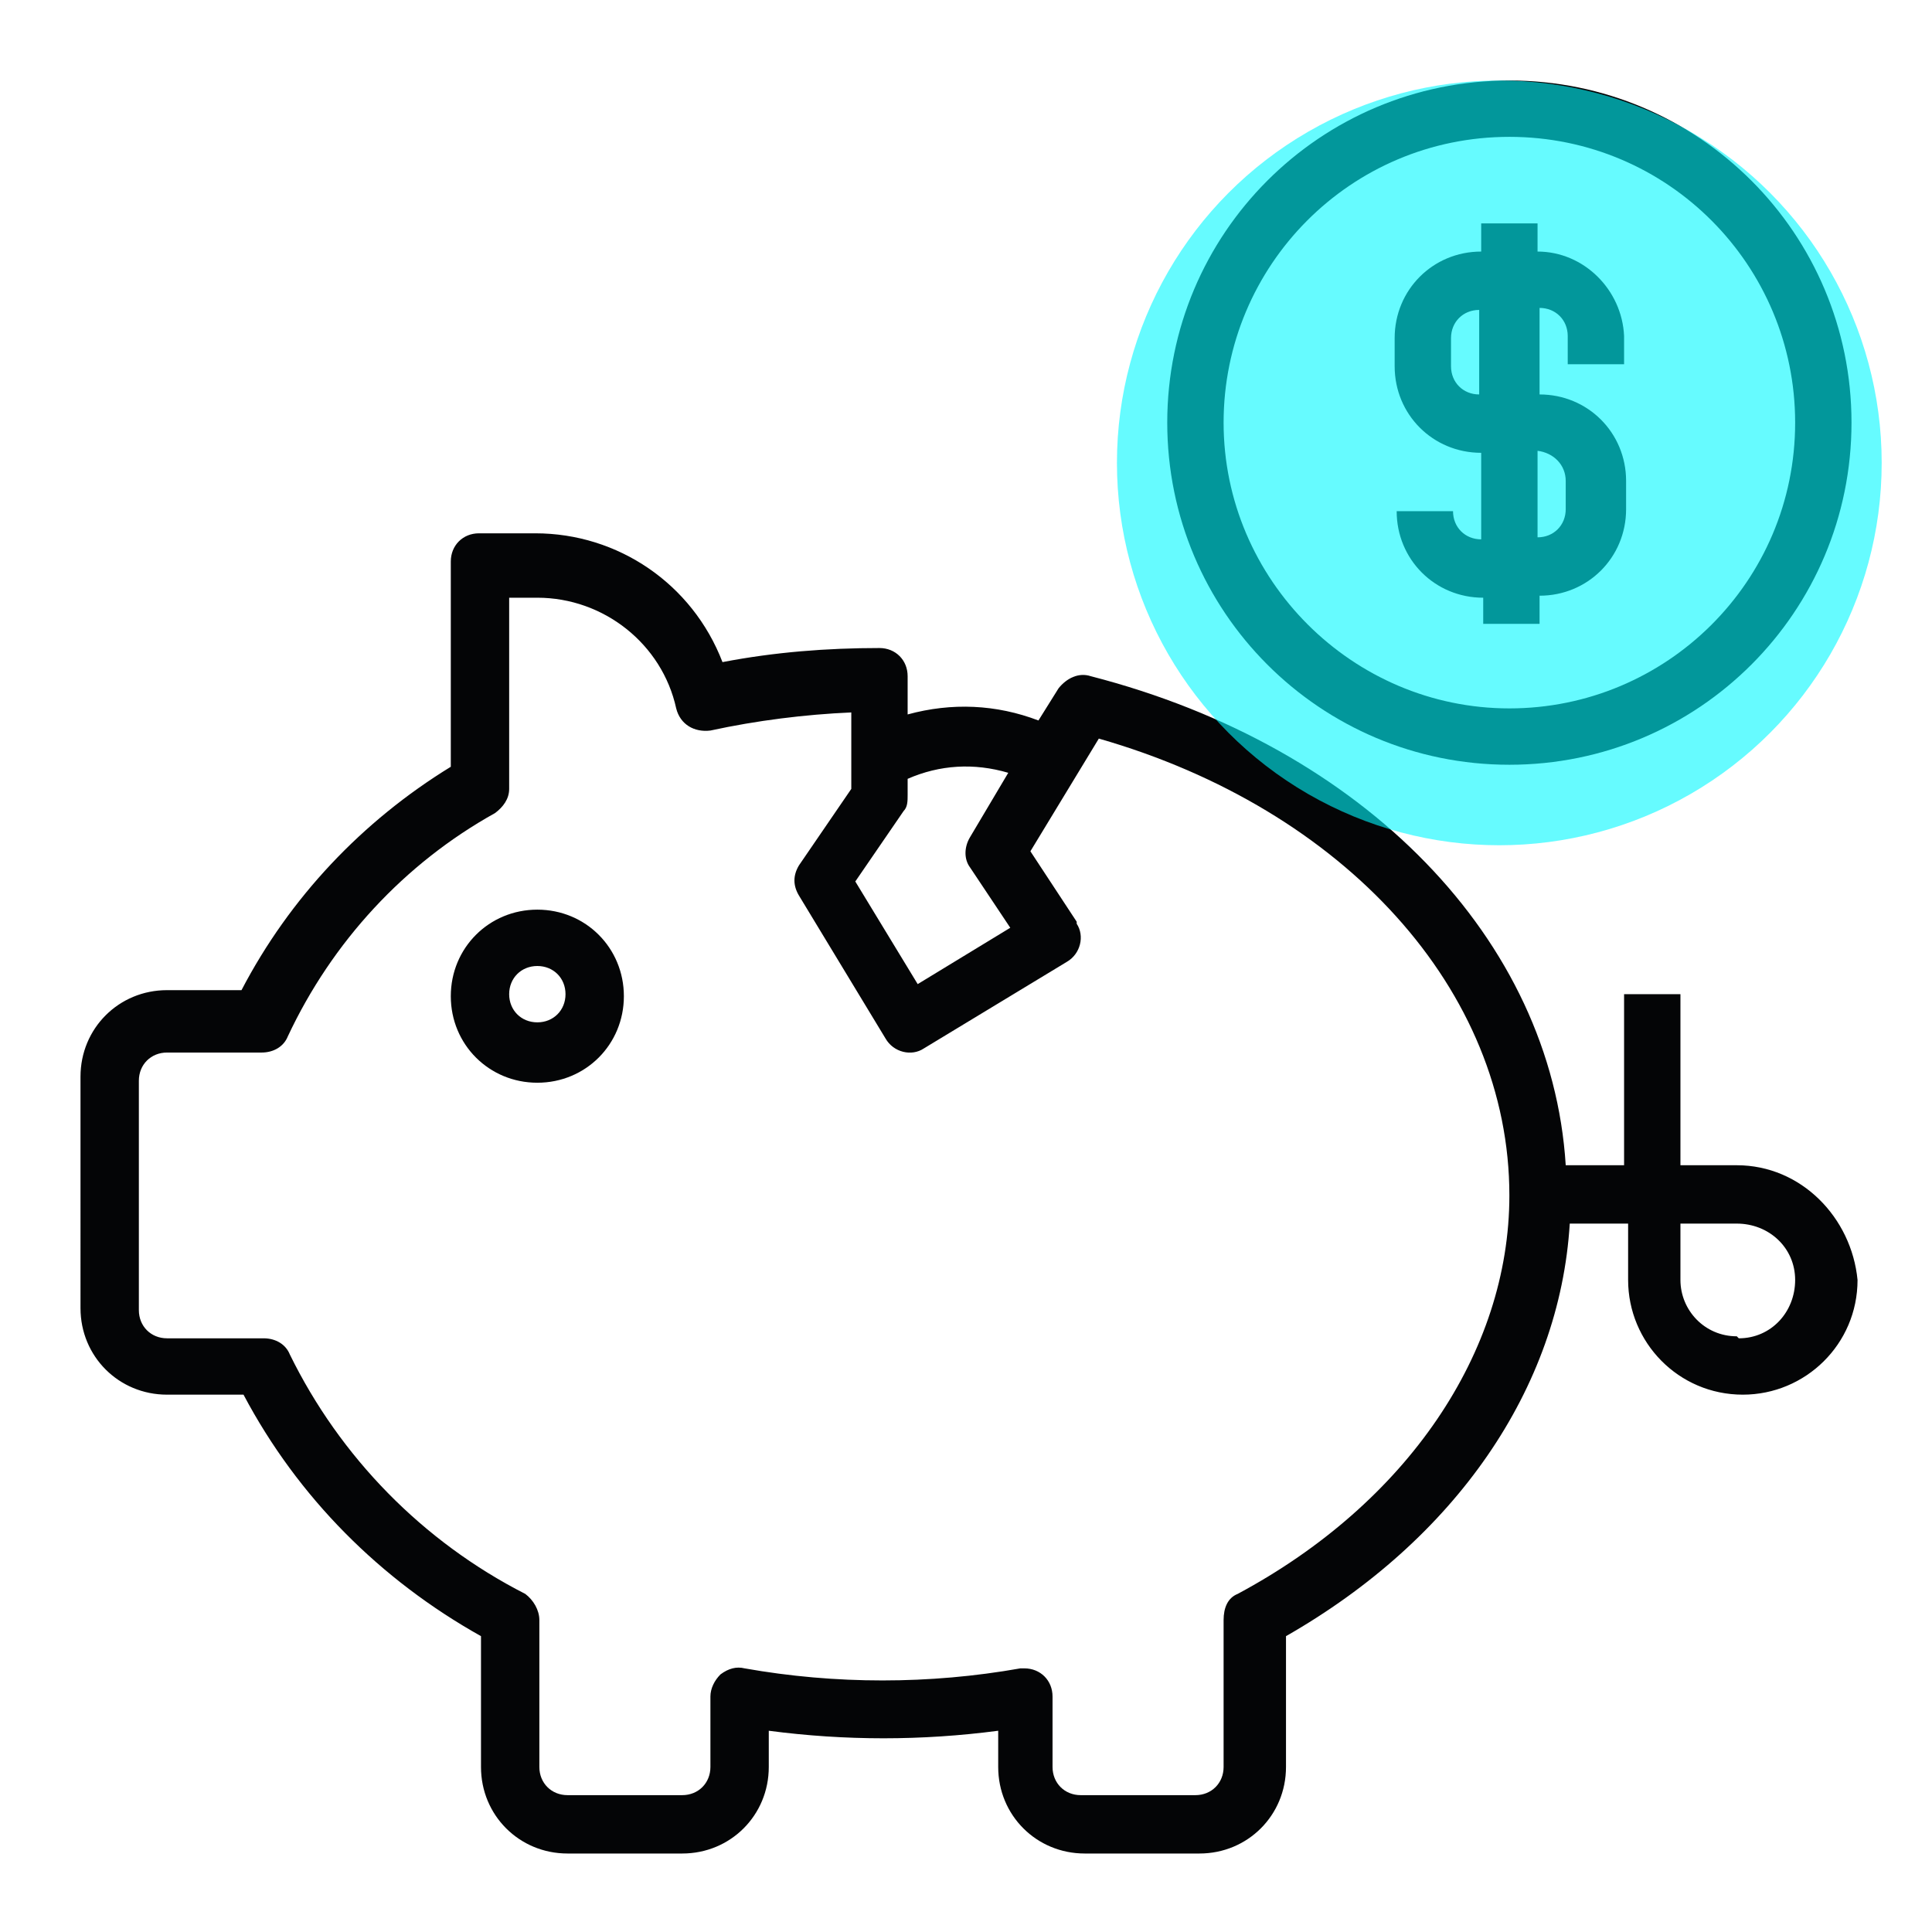 <?xml version="1.0" encoding="utf-8"?>
<!-- Generator: Adobe Illustrator 26.3.1, SVG Export Plug-In . SVG Version: 6.00 Build 0)  -->
<svg version="1.1" id="icon_benefit_mobile" xmlns="http://www.w3.org/2000/svg" xmlns:xlink="http://www.w3.org/1999/xlink"
	 x="0px" y="0px" viewBox="0 0 96 96" style="enable-background:new 0 0 96 96;" xml:space="preserve">
<style type="text/css">
	.st0{fill:#272727;}
	.st1{opacity:0.5;fill:#32E1F0;}
	.st2{clip-path:url(#SVGID_00000109747351711380380140000008490560542301683645_);}
	.st3{fill:#040506;}
	.st4{clip-path:url(#SVGID_00000009554278952633948020000005633174474509342911_);}
	.st5{clip-path:url(#SVGID_00000025401720112187337010000010694107181675549081_);}
	.st6{clip-path:url(#SVGID_00000061450966419275270270000003127449136356391857_);}
	.st7{clip-path:url(#SVGID_00000137100560764665843260000015338797659570573489_);}
	.st8{opacity:0.6;fill:#00F9FF;}
</style>
<g>
	<g id="Group_1">
		<path id="Path_1" class="st0" d="M-141.4,28.1h-2.8c-3.9,0-7.1,3.2-7.1,7.1v13.7c-1.9-1.4-4.6-1.2-6.3,0.5l-10.4,10.5
			c-2.9,2.9-4.6,6.9-4.6,11v6.9h-1.4c-0.8,0-1.4,0.6-1.4,1.4c0,0,0,0,0,0v11.4c0,0.8,0.6,1.4,1.4,1.4h22.7c0.8,0,1.4-0.6,1.4-1.4
			c0,0,0,0,0,0V79.2c0-0.8-0.6-1.4-1.4-1.4h-1.4v-3.8l12.5-15.2c0.2-0.3,0.3-0.6,0.3-0.9V29.5C-140,28.8-140.6,28.1-141.4,28.1
			C-141.4,28.1-141.4,28.1-141.4,28.1 M-152.8,89.2h-19.9v-8.5h19.9V89.2z M-142.8,57.4l-12.5,15.2c-0.2,0.3-0.3,0.6-0.3,0.9v4.3
			h-14.2v-6.9c0-3.4,1.3-6.6,3.7-9l10.5-10.5c0.8-0.8,2-0.8,2.8,0l2.3,2.3l-7.5,7.5l2,2l8.5-8.5c0.6-0.6,0.6-1.5,0-2l-1-1V35.2
			c0-2.4,1.9-4.3,4.3-4.3c0,0,0,0,0,0h1.4L-142.8,57.4z"/>
		<path id="Path_2" class="st0" d="M-215.2,74.1v3.8h-1.4c-0.8,0-1.4,0.6-1.4,1.4c0,0,0,0,0,0v11.4c0,0.8,0.6,1.4,1.4,1.4h22.7
			c0.8,0,1.4-0.6,1.4-1.4c0,0,0,0,0,0V79.2c0-0.8-0.6-1.4-1.4-1.4h-1.4v-6.9c0-4.1-1.6-8.1-4.6-11l-10.5-10.5
			c-1.7-1.6-4.3-1.8-6.3-0.5V35.2c0-3.9-3.2-7.1-7.1-7.1h-2.8c-0.8,0-1.4,0.6-1.4,1.4c0,0,0,0,0,0v28.4c0,0.3,0.1,0.6,0.3,0.9
			L-215.2,74.1z M-195.4,89.2h-19.9v-8.5h19.9V89.2z M-225.2,31h1.4c2.4,0,4.3,1.9,4.3,4.3c0,0,0,0,0,0v16.4l-1,1
			c-0.6,0.6-0.6,1.5,0,2l8.5,8.5l2-2l-7.5-7.5l2.3-2.3c0.8-0.8,2-0.8,2.8,0l10.5,10.4c2.4,2.4,3.7,5.6,3.7,9v6.9h-14.2v-4.3
			c0-0.3-0.1-0.6-0.3-0.9l-12.5-15.2V31z"/>
		<path id="Path_3" class="st0" d="M-168.4,8.3h-5.7c-0.8,0-1.4,0.6-1.4,1.4v1.2l-7.6-6.5c-0.5-0.5-1.3-0.5-1.8,0l-19.9,17
			c-0.6,0.5-0.7,1.4-0.2,2c0,0,0,0.1,0.1,0.1l4.3,4.3c0.5,0.5,1.4,0.6,2,0l0.5-0.4v5.1h-5.7c-0.8,0-1.4,0.6-1.4,1.4c0,0,0,0,0,0v17
			c0,0.8,0.6,1.4,1.4,1.4h39.7c0.8,0,1.4-0.6,1.4-1.4v-17c0-0.8-0.6-1.4-1.4-1.4c0,0,0,0,0,0h-5.7v-5l0.5,0.4c0.6,0.5,1.4,0.5,2,0
			l4.3-4.3c0.6-0.6,0.6-1.5,0-2c0,0-0.1-0.1-0.1-0.1l-3.8-3.2V9.7C-167,8.9-167.6,8.3-168.4,8.3 M-172.6,11.1h2.8v4.6l-2.8-2.4V11.1
			z M-165.5,49.4h-36.9V35.2h36.9V49.4z M-181.2,32.4h-5.7v-4.3h5.7V32.4z M-172.6,32.4h-5.7v-5.7c0-0.8-0.6-1.4-1.4-1.4
			c0,0,0,0,0,0h-8.5c-0.8,0-1.4,0.6-1.4,1.4v5.7h-5.7v-7.6l11.4-10.3l11.4,10.3V32.4z M-168.4,24.7L-183,11.5
			c-0.5-0.5-1.4-0.5-1.9,0l-14.6,13.3l-2.2-2.2L-184,7.3l17.8,15.2L-168.4,24.7z"/>
		<path id="Path_4" class="st0" d="M-198.2,46.6h4.3v-2.8h-2.8v-2.8h2.8v-2.8h-4.3c-0.8,0-1.4,0.6-1.4,1.4v5.7
			C-199.6,45.9-199,46.6-198.2,46.6"/>
		<path id="Path_5" class="st0" d="M-168.4,45.2v-5.7c0-0.8-0.6-1.4-1.4-1.4h-4.3v2.8h2.8v2.8h-2.8v2.8h4.3
			C-169,46.6-168.4,45.9-168.4,45.2"/>
		<path id="Path_6" class="st0" d="M-184,48c3.1,0,5.7-2.5,5.7-5.7c0-3.1-2.5-5.7-5.7-5.7c-3.1,0-5.7,2.5-5.7,5.7
			C-189.7,45.5-187.1,48-184,48 M-184,39.5c1.6,0,2.8,1.3,2.8,2.8s-1.3,2.8-2.8,2.8c-1.6,0-2.8-1.3-2.8-2.8
			C-186.8,40.8-185.6,39.5-184,39.5C-184,39.5-184,39.5-184,39.5"/>
		<path id="Path_7" class="st0" d="M-155.2,23.5c0.6,0.6,1.5,0.6,2,0l7.3-7.3c2.1-2.1,2.1-5.6,0-7.7c-2.1-2.1-5.6-2.1-7.7,0
			l-0.7,0.7l-0.7-0.7c-2.1-2.1-5.6-2.1-7.7,0.1c-2.1,2.1-2.1,5.5,0,7.6L-155.2,23.5z M-158.7,9.7c0.7,0,1.3,0.3,1.8,0.8l1.7,1.7
			c0.6,0.6,1.5,0.6,2,0l1.7-1.7c1.1-1,2.7-0.9,3.7,0.2c0.9,1,0.9,2.5,0,3.5l-6.3,6.3l-6.3-6.3c-1-1-1-2.7,0-3.7
			C-160,9.9-159.4,9.7-158.7,9.7"/>
		<path id="Path_8" class="st0" d="M-209.3,6.8c-1.4,0-2.8,0.6-3.8,1.6l-0.7,0.7l-0.7-0.7c-2.1-2.1-5.6-2.1-7.7,0.1
			c-2.1,2.1-2.1,5.5,0,7.6l7.3,7.3c0.6,0.6,1.5,0.6,2,0l7.3-7.3c2.1-2.1,2.1-5.6,0-7.7C-206.5,7.4-207.9,6.8-209.3,6.8 M-207.5,14.1
			l-6.3,6.3l-6.3-6.3c-1-1.1-0.9-2.7,0.2-3.7c1-0.9,2.5-0.9,3.5,0l1.7,1.7c0.6,0.6,1.5,0.6,2,0l1.7-1.7c1.1-1,2.7-0.9,3.7,0.2
			C-206.6,11.6-206.6,13.1-207.5,14.1"/>
	</g>
	<circle class="st1" cx="-184" cy="28.1" r="20"/>
</g>
<g>
	<defs>
		<rect id="SVGID_1_" x="-116" width="96" height="96"/>
	</defs>
	<clipPath id="SVGID_00000082345501156756540630000006223088412608562879_">
		<use xlink:href="#SVGID_1_"  style="overflow:visible;"/>
	</clipPath>
	<g id="Group_2" style="clip-path:url(#SVGID_00000082345501156756540630000006223088412608562879_);">
		<path id="Path_9" class="st3" d="M-25.4,83.5h-18.5v-27c0-0.8-0.6-1.4-1.4-1.4h-8.5c-0.8,0-1.4,0.6-1.4,1.4c0,0,0,0,0,0v27h-5.7
			V33.8c0-0.8-0.6-1.4-1.4-1.4h-8.5c-0.8,0-1.4,0.6-1.4,1.4v49.7h-5.7v-27c0-0.8-0.6-1.4-1.4-1.4c0,0,0,0,0,0h-8.5
			c-0.8,0-1.4,0.6-1.4,1.4v27H-95v-44c0-0.8-0.6-1.4-1.4-1.4h-8.5c-0.8,0-1.4,0.6-1.4,1.4c0,0,0,0,0,0v44h-4.3
			c-0.8,0-1.4,0.6-1.4,1.4v5.7c0,0.8,0.6,1.4,1.4,1.4c0,0,0,0,0,0h85.2c0.8,0,1.4-0.6,1.4-1.4v-5.7C-24,84.1-24.6,83.5-25.4,83.5
			 M-52.4,57.9h5.7v25.5h-5.7V57.9z M-69.4,35.2h5.7v48.3h-5.7V35.2z M-86.5,57.9h5.7v25.5h-5.7V57.9z M-103.5,40.9h5.7v42.6h-5.7
			V40.9z M-26.8,89.2h-82.3v-2.8h82.3V89.2z"/>
		<path id="Path_10" class="st3" d="M-100.6,16.8c-3.1,0-5.7,2.5-5.7,5.7s2.5,5.7,5.7,5.7c0.9,0,1.9-0.2,2.7-0.7l9.6,10.4
			c-1.7,2.6-1,6.1,1.7,7.9c2.6,1.7,6.1,1,7.9-1.7c1.3-2,1.2-4.6-0.2-6.5l10.2-12.7c1.5,0.7,3.2,0.7,4.6,0l10.2,12.7
			c-0.7,1-1.1,2.2-1.1,3.4c0,3.2,2.5,5.7,5.7,5.7c3.2,0,5.7-2.5,5.7-5.7c0-3.2-2.5-5.7-5.7-5.7c-0.8,0-1.6,0.2-2.4,0.5L-62.1,23
			c1.9-2.5,1.4-6.1-1.1-8c-2.5-1.9-6.1-1.4-8,1.1c-1.5,2-1.5,4.8,0,6.8l-10.2,12.7c-1.6-0.7-3.4-0.7-5,0.2l-9.6-10.4
			c0.6-0.9,0.9-2,0.9-3.1C-95,19.3-97.5,16.8-100.6,16.8L-100.6,16.8 M-103.5,22.5c0-1.6,1.3-2.8,2.8-2.8s2.8,1.3,2.8,2.8
			c0,1.6-1.3,2.8-2.8,2.8C-102.2,25.3-103.5,24-103.5,22.5L-103.5,22.5 M-46.7,40.9c0,1.6-1.3,2.8-2.8,2.8c-1.6,0-2.8-1.3-2.8-2.8
			s1.3-2.8,2.8-2.8l0,0C-48,38.1-46.7,39.3-46.7,40.9 M-66.6,16.8c1.6,0,2.8,1.3,2.8,2.8c0,1.6-1.3,2.8-2.8,2.8s-2.8-1.3-2.8-2.8
			S-68.1,16.8-66.6,16.8L-66.6,16.8 M-80.8,40.9c0,1.6-1.3,2.8-2.8,2.8s-2.8-1.3-2.8-2.8s1.3-2.8,2.8-2.8S-80.8,39.3-80.8,40.9
			L-80.8,40.9"/>
		<path id="Path_11" class="st3" d="M-38.2,11.1V9.7H-41v1.4c-2.4,0-4.3,1.9-4.3,4.3v1.4c0,2.4,1.9,4.3,4.3,4.3c0,0,0,0,0,0v4.3
			c-0.8,0-1.4-0.6-1.4-1.4c0,0,0,0,0,0h-2.8c0,2.4,1.9,4.3,4.3,4.3c0,0,0,0,0,0v1.4h2.8v-1.4c2.4,0,4.3-1.9,4.3-4.3c0,0,0,0,0,0
			v-1.4c0-2.4-1.9-4.3-4.3-4.3v-4.3c0.8,0,1.4,0.6,1.4,1.4c0,0,0,0,0,0v1.4h2.8v-1.4C-33.9,13-35.8,11.1-38.2,11.1 M-36.8,22.5v1.4
			c0,0.8-0.6,1.4-1.4,1.4c0,0,0,0,0,0V21C-37.4,21-36.8,21.7-36.8,22.5C-36.8,22.5-36.8,22.5-36.8,22.5 M-41,18.2
			c-0.8,0-1.4-0.6-1.4-1.4c0,0,0,0,0,0v-1.4c0-0.8,0.6-1.4,1.4-1.4c0,0,0,0,0,0V18.2z"/>
		<path id="Path_12" class="st3" d="M-39.6,4c-8.6,0-15.6,7-15.6,15.6s7,15.6,15.6,15.6s15.6-7,15.6-15.6S-31,4-39.6,4
			C-39.6,4-39.6,4-39.6,4 M-39.6,32.4c-7.1,0-12.8-5.7-12.8-12.8s5.7-12.8,12.8-12.8c7.1,0,12.8,5.7,12.8,12.8S-32.6,32.4-39.6,32.4
			L-39.6,32.4"/>
	</g>
</g>
<circle class="st1" cx="-91.9" cy="31.5" r="20"/>
<g>
	<defs>
		<rect id="SVGID_00000181792877108020465540000004487614976208205203_" width="96" height="96"/>
	</defs>
	<clipPath id="SVGID_00000148646819185847083000000015228991352118759822_">
		<use xlink:href="#SVGID_00000181792877108020465540000004487614976208205203_"  style="overflow:visible;"/>
	</clipPath>
	<g id="Group_4" style="clip-path:url(#SVGID_00000148646819185847083000000015228991352118759822_);">
		<path id="Path_13" class="st3" d="M86.3,57.9h-2.8v-8.5h-2.8v8.5h-2.9c-0.7-11.2-10-20.8-23.6-24.3c-0.6-0.2-1.2,0.1-1.6,0.6
			l-1,1.6c-2.1-0.8-4.3-0.9-6.5-0.3v-1.9c0-0.8-0.6-1.4-1.4-1.4c-2.6,0-5.2,0.2-7.8,0.7c-1.5-3.9-5.2-6.4-9.3-6.4h-2.8
			c-0.8,0-1.4,0.6-1.4,1.4c0,0,0,0,0,0v10.2c-4.4,2.7-8,6.5-10.4,11.1H8.3c-2.4,0-4.3,1.9-4.3,4.3v0V65c0,2.4,1.9,4.3,4.3,4.3h3.8
			c2.7,5.1,6.8,9.2,11.8,12v6.5c0,2.4,1.9,4.3,4.3,4.3c0,0,0,0,0,0h5.7c2.4,0,4.3-1.9,4.3-4.3l0,0v-1.8c3.8,0.5,7.6,0.5,11.4,0v1.8
			c0,2.4,1.9,4.3,4.3,4.3c0,0,0,0,0,0h5.7c2.4,0,4.3-1.9,4.3-4.3l0,0v-6.5c8.4-4.8,13.6-12.3,14.1-20.5h2.9v2.8
			c0,3.1,2.5,5.7,5.7,5.7c3.1,0,5.7-2.5,5.7-5.7C92,60.5,89.5,57.9,86.3,57.9 M44.9,40.3c0.2-0.2,0.2-0.5,0.2-0.8v-0.8
			c1.6-0.7,3.3-0.8,5-0.3l-1.9,3.2c-0.3,0.5-0.3,1.1,0,1.5l2,3l-4.6,2.8l-3.1-5.1L44.9,40.3z M61.5,79.2c-0.5,0.2-0.7,0.7-0.7,1.3
			v7.3c0,0.8-0.6,1.4-1.4,1.4h-5.7c-0.8,0-1.4-0.6-1.4-1.4v-3.5c0-0.8-0.6-1.4-1.4-1.4c-0.1,0-0.2,0-0.2,0c-4.5,0.8-9.2,0.8-13.7,0
			c-0.4-0.1-0.8,0-1.2,0.3c-0.3,0.3-0.5,0.7-0.5,1.1v3.5c0,0.8-0.6,1.4-1.4,1.4c0,0,0,0,0,0h-5.7c-0.8,0-1.4-0.6-1.4-1.4v-7.3
			c0-0.5-0.3-1-0.7-1.3c-5.1-2.6-9.2-6.8-11.7-11.9c-0.2-0.5-0.7-0.8-1.3-0.8H8.3c-0.8,0-1.4-0.6-1.4-1.4V53.7
			c0-0.8,0.6-1.4,1.4-1.4H13c0.6,0,1.1-0.3,1.3-0.8c2.2-4.7,5.8-8.6,10.3-11.1c0.4-0.3,0.7-0.7,0.7-1.2v-9.5h1.4
			c3.3,0,6.2,2.3,6.9,5.5c0.2,0.8,0.9,1.2,1.7,1.1c2.3-0.5,4.7-0.8,7-0.9v3.8L39.7,43c-0.3,0.5-0.3,1,0,1.5l4.3,7.1
			c0.4,0.7,1.3,0.9,1.9,0.5l7.1-4.3c0.7-0.4,0.9-1.3,0.5-1.9c0,0,0,0,0-0.1l-2.3-3.5l3.4-5.6C66.8,40.2,75,49.2,75,59.4
			C75,67.2,69.9,74.7,61.5,79.2 M86.3,66.4c-1.6,0-2.8-1.3-2.8-2.8v-2.8h2.8c1.6,0,2.9,1.2,2.9,2.8c0,1.6-1.2,2.9-2.8,2.9
			C86.4,66.5,86.4,66.5,86.3,66.4"/>
		<path id="Path_14" class="st3" d="M26.7,45.2c-2.4,0-4.3,1.9-4.3,4.3s1.9,4.3,4.3,4.3s4.3-1.9,4.3-4.3l0,0
			C31,47.1,29.1,45.2,26.7,45.2 M26.7,50.8c-0.8,0-1.4-0.6-1.4-1.4c0-0.8,0.6-1.4,1.4-1.4c0.8,0,1.4,0.6,1.4,1.4c0,0,0,0,0,0
			C28.1,50.2,27.5,50.8,26.7,50.8"/>
		<path id="Path_15" class="st3" d="M76.4,12.5v-1.4h-2.8v1.4c-2.4,0-4.3,1.9-4.3,4.3c0,0,0,0,0,0v1.4c0,2.4,1.9,4.3,4.3,4.3l0,0
			v4.3c-0.8,0-1.4-0.6-1.4-1.4c0,0,0,0,0,0h-2.8c0,2.4,1.9,4.3,4.3,4.3l0,0V31h2.8v-1.4c2.4,0,4.3-1.9,4.3-4.3v0v-1.4
			c0-2.4-1.9-4.3-4.3-4.3l0,0v-4.3c0.8,0,1.4,0.6,1.4,1.4v1.4h2.8v-1.4C80.6,14.4,78.7,12.5,76.4,12.5 M77.8,23.9v1.4
			c0,0.8-0.6,1.4-1.4,1.4c0,0,0,0,0,0v-4.3C77.2,22.5,77.8,23.1,77.8,23.9 M73.5,19.6c-0.8,0-1.4-0.6-1.4-1.4v-1.4
			c0-0.8,0.6-1.4,1.4-1.4V19.6z"/>
		<path id="Path_16" class="st3" d="M75,4c-9.4,0-17,7.6-17,17s7.6,17,17,17s17-7.6,17-17l0,0C92,11.6,84.4,4,75,4 M75,35.2
			c-7.8,0-14.2-6.4-14.2-14.2S67.1,6.8,75,6.8S89.2,13.2,89.2,21v0C89.2,28.9,82.8,35.2,75,35.2L75,35.2"/>
	</g>
</g>
<g>
	<defs>
		<rect id="SVGID_00000060746125278630757720000012707441911094706100_" x="116" width="96" height="96"/>
	</defs>
	<clipPath id="SVGID_00000026147959168428229950000008365804594915625092_">
		<use xlink:href="#SVGID_00000060746125278630757720000012707441911094706100_"  style="overflow:visible;"/>
	</clipPath>
	<g id="Group_6" style="clip-path:url(#SVGID_00000026147959168428229950000008365804594915625092_);">
		<path id="Path_17" class="st3" d="M171.1,49.4c0,7.8,6.4,14.2,14.2,14.2c7.8,0,14.2-6.4,14.2-14.2s-6.4-14.2-14.2-14.2
			c0,0,0,0,0,0C177.5,35.2,171.1,41.6,171.1,49.4 M196.6,49.4c0,6.3-5.1,11.4-11.4,11.4c-6.3,0-11.4-5.1-11.4-11.4
			c0-6.3,5.1-11.4,11.4-11.4C191.6,38.1,196.6,43.2,196.6,49.4"/>
		<path id="Path_18" class="st3" d="M183.9,40.9v1.7c-2.2,0.8-3.4,3.2-2.6,5.4c0.6,1.7,2.2,2.8,4,2.8c0.8,0,1.4,0.6,1.4,1.4
			s-0.6,1.4-1.4,1.4c-0.8,0-1.4-0.6-1.4-1.4c0,0,0,0,0,0H181c0,1.8,1.1,3.4,2.8,4v1.7h2.8v-1.7c2.2-0.8,3.4-3.2,2.6-5.4
			c-0.6-1.7-2.2-2.8-4-2.8c-0.8,0-1.4-0.6-1.4-1.4s0.6-1.4,1.4-1.4c0.8,0,1.4,0.6,1.4,1.4v0h2.8c0-1.8-1.1-3.4-2.8-4v-1.7H183.9z"/>
		<path id="Path_19" class="st3" d="M206.6,66.5c-2.1,0-4.1,0.5-6,1.4l-0.6,0.3c-3,1.5-6.5,1.5-9.5,0l-0.6-0.3
			c-3.8-1.9-8.2-1.9-12,0l-0.6,0.3c-3,1.5-6.5,1.5-9.5,0l-0.6-0.3c-3-1.5-6.4-1.8-9.6-0.9c-1.9-5.9-6.8-10.4-12.8-11.7
			c-1.1-0.2-2.3-0.5-3.4-0.6v-3c0-5.4,1.9-10.6,5.5-14.6l4.7,4.7c1.7,1.7,2.6,3.9,2.6,6.3v7.1c0,0.6,0.4,1.2,1,1.4
			c0.1,0,0.3,0.1,0.4,0.1c0.5,0,0.9-0.2,1.2-0.6l5.6-7.8c1.1-1.6,1.8-3.5,1.8-5.5c0-3.3-1.7-6.4-4.6-8.1c-1.6-1-3.4-1.6-5.3-1.9
			c4.3-0.8,8.7,0.8,11.4,4.1l3,3.7c0.5,0.6,1.4,0.7,2,0.2c0.3-0.3,0.5-0.7,0.5-1.1v-5.1c0-2.4-0.4-4.8-1.1-7
			c-1.2-3.7-4.8-6.3-8.7-6.3c-2.1,0-4.2,0.4-6.2,1.2c-0.1,0-0.1,0.1-0.2,0.1c0.3-0.2,0.6-0.4,0.9-0.6c1-0.5,2.1-0.9,3.2-1.1
			l13.7-2.5c0.8-0.1,1.3-0.9,1.1-1.6c-0.1-0.4-0.3-0.8-0.7-1l-7.1-4.1c-6.6-3.8-15-1.5-18.8,5.1c-0.2,0.4-0.5,0.9-0.7,1.3l-0.5,1.2
			c-0.2-0.5-0.3-0.9-0.5-1.4c-2.9-6.7-10.7-9.8-17.4-6.9c-0.7,0.3-1.5,0.7-2.1,1.2l-5.5,3.7c-0.7,0.4-0.8,1.3-0.4,2
			c0.3,0.4,0.7,0.6,1.2,0.6h5.2c2.7,0,5.4,0.9,7.6,2.5c1.1,0.9,2.1,1.9,2.9,3.1l1.9,2.9c-3.5-2.3-8.2-1.7-10.9,1.6l-5,6.1
			c-0.5,0.6-0.4,1.5,0.2,2c0.3,0.2,0.6,0.3,0.9,0.3c0.2,0,0.3,0,0.4-0.1l5.8-1.9c2.2-0.7,4.5-1,6.8-0.7c-4.7,3.8-7.4,9.5-7.4,15.5
			v4.2c-0.2,0-0.3,0-0.5,0c-2.7,0-5.3,0.4-7.9,1.3l-0.6,0.2c-0.6,0.2-1,0.7-1,1.3v25.6c0,0.4,0.1,0.7,0.4,1l0.3,0.3
			c1.9,1.9,4.5,3,7.2,3c1.6,0,3.1-0.4,4.5-1.1l1.3-0.6c3-1.5,6.5-1.5,9.5,0l0.6,0.3c3.8,1.9,8.2,1.9,12,0l0.6-0.3
			c3-1.5,6.5-1.5,9.5,0l0.6,0.3c3.8,1.9,8.2,1.9,12,0l0.6-0.3c3-1.5,6.5-1.5,9.5,0l0.6,0.3c3.8,1.9,8.2,1.9,12,0l0.6-0.3
			c1.5-0.7,3.1-1.1,4.7-1.1c0.8,0,1.4-0.6,1.4-1.4V67.9C208,67.1,207.4,66.5,206.6,66.5C206.6,66.5,206.6,66.5,206.6,66.5z
			 M161.2,42.6c0,1.4-0.4,2.7-1.2,3.8l-3,4.2V48c0-3.1-1.2-6.1-3.4-8.3l-4.5-4.5h2.8c2.2,0,4.3,0.6,6.2,1.7
			C159.9,38.1,161.2,40.3,161.2,42.6 M156.1,24.9c1.6-0.7,3.4-1,5.1-1c2.7,0,5.1,1.7,6,4.3c0.7,2,1,4.1,1,6.1v1.2l-0.5-0.6
			c-3.9-4.7-10.4-6.5-16.2-4.6l-2.5,0.8l0.8-1.2C151.3,27.7,153.5,25.9,156.1,24.9z M159.3,12.5c1.9,0,3.8,0.5,5.4,1.4l3.7,2.1
			l-9.9,1.8c-1.4,0.3-2.7,0.7-4,1.3c-2.9,1.4-5.2,3.7-6.6,6.6l-1,2v-3.4l2.3-5.3C151,15.1,155,12.5,159.3,12.5z M136,18.5
			c-2.7-2-5.9-3.1-9.3-3.1h-0.6l1.6-1.1c4.8-3.2,11.2-1.9,14.4,2.9c0.4,0.5,0.7,1.1,0.9,1.7c0.7,1.7,1.1,3.4,1.1,5.2v5.1l-4.6-6.9
			C138.6,20.8,137.4,19.5,136,18.5z M129.7,31.9l-1.1,0.4l1.9-2.2c1.9-2.3,5.3-2.6,7.6-0.7c0,0,0,0,0,0l2.6,2.2l-1.9-0.3
			C135.7,30.7,132.6,31,129.7,31.9 M132.8,49.5c0-6.2,3.3-11.9,8.7-14.9l3.3,0.5c-4.1,4.6-6.3,10.5-6.3,16.6v2.6
			c-1.9-0.2-3.8-0.4-5.7-0.5V49.5z M122.8,57.5c2.1-0.7,4.4-1,6.6-1c4.9,0,9.8,0.5,14.6,1.5c5.1,1.1,9.3,4.9,10.8,9.9l-0.3,0.2
			c-3,1.5-6.5,1.5-9.5,0l-0.6-0.3c-3.8-1.9-8.2-1.9-12,0l-1.3,0.6c-1,0.5-2.1,0.8-3.3,0.8c-1.9,0-3.7-0.7-5-2
			C122.8,67.3,122.8,57.5,122.8,57.5z M132.4,71.1l1.3-0.6c3-1.5,6.5-1.5,9.5,0l0.6,0.3c3.8,1.9,8.2,1.9,12,0l0.6-0.3
			c3-1.5,6.5-1.5,9.5,0l0.6,0.3c3.8,1.9,8.2,1.9,12,0l0.6-0.3c3-1.5,6.5-1.5,9.5,0l0.6,0.3c3.8,1.9,8.2,1.9,12,0l0.6-0.3
			c1-0.5,2.2-0.9,3.3-1v4.2c-1.6,0.2-3.2,0.6-4.6,1.3l-0.6,0.3c-3,1.5-6.5,1.5-9.5,0l-0.6-0.3c-3.8-1.9-8.2-1.9-12,0l-0.6,0.3
			c-3,1.5-6.5,1.5-9.5,0l-0.6-0.3c-3.8-1.9-8.2-1.9-12,0l-0.6,0.3c-3,1.5-6.5,1.5-9.5,0l-0.6-0.3c-3.8-1.9-8.2-1.9-12,0l-1.3,0.6
			c-1,0.5-2.1,0.8-3.3,0.8c-1.9,0-3.7-0.7-5-2v-3.6C125.8,72.4,129.4,72.5,132.4,71.1z M200.6,82.1l-0.6,0.3c-3,1.5-6.5,1.5-9.5,0
			l-0.6-0.3c-3.8-1.9-8.2-1.9-12,0l-0.6,0.3c-3,1.5-6.5,1.5-9.5,0l-0.6-0.3c-3.8-1.9-8.2-1.9-12,0l-0.6,0.3c-3,1.5-6.5,1.5-9.5,0
			l-0.6-0.3c-3.8-1.9-8.2-1.9-12,0l-1.3,0.6c-1,0.5-2.1,0.8-3.3,0.8c-1.9,0-3.7-0.7-5-2v-3.6c1.5,0.9,3.3,1.3,5,1.3
			c1.6,0,3.1-0.4,4.5-1.1l1.3-0.6c3-1.5,6.5-1.5,9.5,0l0.6,0.3c3.8,1.9,8.2,1.9,12,0l0.6-0.3c3-1.5,6.5-1.5,9.5,0l0.6,0.3
			c3.8,1.9,8.2,1.9,12,0l0.6-0.3c3-1.5,6.5-1.5,9.5,0l0.6,0.3c3.8,1.9,8.2,1.9,12,0l0.6-0.3c1-0.5,2.2-0.9,3.3-1v4.2
			C203.6,80.9,202,81.3,200.6,82.1z"/>
	</g>
</g>
<g>
	<defs>
		<rect id="SVGID_00000140709853470680036850000009031033807587581109_" x="-232" y="140.8" width="96" height="96"/>
	</defs>
	<clipPath id="SVGID_00000160876215974912380670000013151249941326098342_">
		<use xlink:href="#SVGID_00000140709853470680036850000009031033807587581109_"  style="overflow:visible;"/>
	</clipPath>
	<g id="Group_8" style="clip-path:url(#SVGID_00000160876215974912380670000013151249941326098342_);">
		<path id="Path_20" class="st3" d="M-189.7,204.4V203h-2.8v1.4c-2.4,0-4.3,1.9-4.3,4.3v1.4c0,2.4,1.9,4.3,4.3,4.3c0,0,0,0,0,0v4.3
			c-0.8,0-1.4-0.6-1.4-1.4c0,0,0,0,0,0h-2.8c0,2.4,1.9,4.3,4.3,4.3c0,0,0,0,0,0v1.4h2.8v-1.4c2.4,0,4.3-1.9,4.3-4.3l0,0v-1.4
			c0-2.4-1.9-4.3-4.3-4.3c0,0,0,0,0,0v-4.3c0.8,0,1.4,0.6,1.4,1.4c0,0,0,0,0,0v1.4h2.8v-1.4C-185.4,206.3-187.3,204.4-189.7,204.4
			 M-188.3,215.8v1.4c0,0.8-0.6,1.4-1.4,1.4c0,0,0,0,0,0v-4.3C-188.9,214.4-188.3,215-188.3,215.8 M-192.5,211.5
			c-0.8,0-1.4-0.6-1.4-1.4c0,0,0,0,0,0v-1.4c0-0.8,0.6-1.4,1.4-1.4c0,0,0,0,0,0V211.5z"/>
		<path id="Path_21" class="st3" d="M-141.4,173.2h-10c-0.2-1.1-0.5-2.1-1-3.1l12.3-23.2c0.4-0.7,0.1-1.6-0.6-1.9
			c-0.2-0.1-0.4-0.2-0.7-0.2h-9.9c-0.5,0-1,0.3-1.3,0.8l-8.7,17.3l-8.7-17.3c-0.2-0.5-0.7-0.8-1.3-0.8h-9.9c-0.8,0-1.4,0.6-1.4,1.4
			c0,0.2,0.1,0.5,0.2,0.7l12.3,23.2c-0.5,1-0.8,2-1,3.1h-10c-0.8,0-1.4,0.6-1.4,1.4v12.8h-41.2c-0.8,0-1.4,0.6-1.4,1.4v4.3h-1.4
			c-0.8,0-1.4,0.6-1.4,1.4v36.9c0,0.8,0.6,1.4,1.4,1.4c0,0,0,0,0,0h85.2c0.8,0,1.4-0.6,1.4-1.4v-56.8
			C-140,173.8-140.6,173.2-141.4,173.2 M-150.5,147.7h6.7l-10.5,19.9c-1.3-1.3-3-2.2-4.8-2.6L-150.5,147.7z M-172.1,147.7l8.6,17.3
			c-1.8,0.4-3.5,1.3-4.8,2.6l-10.5-19.9H-172.1z M-202.5,213c0-6.3,5.1-11.3,11.3-11.4c3.3,0,6.4,1.4,8.5,3.9v15
			c-4.1,4.7-11.3,5.2-16,1.1C-201,219.3-202.5,216.2-202.5,213 M-199.6,224.3h-15.8c-0.5-2-2.1-3.6-4.1-4.1v-14.6
			c2-0.5,3.6-2.1,4.1-4.1h15.8c-6.3,4.7-7.6,13.5-2.9,19.8C-201.7,222.5-200.7,223.5-199.6,224.3z M-182.6,201.6L-182.6,201.6
			L-182.6,201.6L-182.6,201.6z M-182.6,224.3L-182.6,224.3L-182.6,224.3L-182.6,224.3z M-222.3,190.2h39.7v2.8h-39.7V190.2z
			 M-225.2,195.9h42.6v2.8h-34.1c-0.8,0-1.4,0.6-1.4,1.4c0,0,0,0,0,0c0,1.6-1.3,2.8-2.8,2.8c-0.8,0-1.4,0.6-1.4,1.4c0,0,0,0,0,0v17
			c0,0.8,0.6,1.4,1.4,1.4c0,0,0,0,0,0c1.6,0,2.8,1.3,2.8,2.8c0,0.8,0.6,1.4,1.4,1.4h34.1v2.8h-42.6V195.9z M-142.8,230h-36.9V176
			h9.9c0.8,0,1.4-0.6,1.4-1.4c-0.1-3.9,3-7.2,6.9-7.3c3.9-0.1,7.2,3,7.3,6.9c0,0.1,0,0.3,0,0.4c0,0.8,0.6,1.4,1.4,1.4h9.9
			L-142.8,230z"/>
		<path id="Path_22" class="st3" d="M-161.3,178.9c2.4,0,4.3-1.9,4.3-4.3s-1.9-4.3-4.3-4.3c-2.4,0-4.3,1.9-4.3,4.3
			S-163.6,178.9-161.3,178.9L-161.3,178.9 M-161.3,173.2c0.8,0,1.4,0.6,1.4,1.4s-0.6,1.4-1.4,1.4s-1.4-0.6-1.4-1.4c0,0,0,0,0,0
			C-162.7,173.8-162.1,173.2-161.3,173.2"/>
		<path id="Path_23" class="st3" d="M-176.9,183.1v28.4c0,0.8,0.6,1.4,1.4,1.4h28.4c0.8,0,1.4-0.6,1.4-1.4v-28.4
			c0-0.8-0.6-1.4-1.4-1.4c0,0,0,0,0,0h-28.4C-176.3,181.7-176.9,182.4-176.9,183.1 M-166.8,197.3h1.2c1.6,0,3.2-0.7,4.3-2
			c1.1,1.2,2.6,2,4.3,2h1.2c-0.8,3-3.8,4.9-6.9,4.1C-164.7,200.9-166.3,199.3-166.8,197.3L-166.8,197.3z M-159.9,190.4
			c2,0.5,3.5,2.1,4.1,4.1h-1.2c-1.6,0-2.8-1.3-2.8-2.8L-159.9,190.4z M-166.8,194.5c0.5-2,2.1-3.5,4.1-4.1v1.2
			c0,1.6-1.3,2.8-2.8,2.8H-166.8z M-168.2,210.1c0.8-3.8,4.5-6.3,8.4-5.5c2.8,0.6,5,2.7,5.5,5.5H-168.2z M-174.1,184.6h25.5v25.5h-3
			c-0.4-3-2.3-5.7-4.9-7.2c3.9-2.7,4.8-8,2.1-11.9c-2.7-3.9-8-4.8-11.9-2.1c-3.9,2.7-4.8,8-2.1,11.9c0.6,0.8,1.3,1.5,2.1,2.1
			c-2.7,1.5-4.5,4.2-4.9,7.2h-3V184.6z"/>
		<rect id="Rectangle_5" x="-176.9" y="215.8" class="st3" width="31.2" height="2.8"/>
		<rect id="Rectangle_6" x="-176.9" y="221.5" class="st3" width="31.2" height="2.8"/>
	</g>
</g>
<g>
	<defs>
		<rect id="SVGID_00000096773126387508953850000017077324093033247105_" x="-116" y="140.8" width="96" height="96"/>
	</defs>
	<clipPath id="SVGID_00000121983791320405474620000012717154463421960109_">
		<use xlink:href="#SVGID_00000096773126387508953850000017077324093033247105_"  style="overflow:visible;"/>
	</clipPath>
	<g id="Group_10" style="clip-path:url(#SVGID_00000121983791320405474620000012717154463421960109_);">
		<path id="Path_24" class="st3" d="M-97.7,161.7c0.5,0.4,1.3,0.4,1.8-0.1c0.5-0.5,0.4-1.3-0.1-1.8c-0.5-0.5-1.3-0.4-1.8,0.1
			C-98.3,160.4-98.2,161.3-97.7,161.7"/>
		<path id="Path_25" class="st3" d="M-101.9,167.6c0.6,0.4,1.4,0.2,1.8-0.4c0.4-0.6,0.2-1.4-0.4-1.8c-0.6-0.4-1.4-0.2-1.8,0.4
			C-102.7,166.4-102.5,167.2-101.9,167.6C-101.9,167.6-101.9,167.6-101.9,167.6"/>
		<path id="Path_26" class="st3" d="M-91.5,157.2c0.7,0,1.3-0.7,1.2-1.4c0-0.2-0.1-0.5-0.2-0.7c-0.4-0.6-1.2-0.7-1.8-0.2
			s-0.7,1.2-0.2,1.8C-92.3,157-91.9,157.2-91.5,157.2"/>
		<path id="Path_27" class="st3" d="M-104.9,174.2c0.7,0.2,1.4-0.1,1.7-0.7c0.3-0.7-0.1-1.4-0.7-1.7c-0.7-0.3-1.4,0.1-1.7,0.7
			C-105.9,173.2-105.5,173.9-104.9,174.2"/>
		<path id="Path_28" class="st3" d="M-106.6,181.2c0.7,0.1,1.3-0.4,1.5-1c0.1-0.7-0.3-1.4-1-1.5c-0.7-0.1-1.4,0.3-1.5,1
			C-107.8,180.4-107.3,181.1-106.6,181.2"/>
		<path id="Path_29" class="st3" d="M-104.9,200c-0.7,0.3-1,1-0.7,1.7c0.2,0.5,0.7,0.8,1.2,0.8c0.7-0.1,1.3-0.7,1.3-1.5
			c0-0.1,0-0.2-0.1-0.3C-103.5,200.1-104.2,199.8-104.9,200C-104.9,200-104.9,200-104.9,200"/>
		<path id="Path_30" class="st3" d="M-106.2,195.5c0.7-0.1,1.2-0.8,1-1.5c-0.1-0.7-0.8-1.2-1.5-1c-0.7,0.1-1.2,0.8-1,1.5
			c0,0,0,0,0,0C-107.5,195.2-106.9,195.7-106.2,195.5"/>
		<path id="Path_31" class="st3" d="M-107.1,188.4c0.7,0,1.3-0.6,1.3-1.3s-0.6-1.3-1.3-1.3c-0.7,0-1.3,0.6-1.3,1.3
			C-108.3,187.8-107.8,188.4-107.1,188.4C-107.1,188.4-107.1,188.4-107.1,188.4z"/>
		<path id="Path_32" class="st3" d="M-34.3,206.9c-0.6-0.4-1.4-0.2-1.8,0.4c-0.4,0.6-0.2,1.4,0.4,1.8c0.6,0.4,1.4,0.2,1.8-0.4
			C-33.5,208.1-33.7,207.3-34.3,206.9C-34.3,206.9-34.3,206.9-34.3,206.9"/>
		<path id="Path_33" class="st3" d="M-35.3,165.8c-0.6,0.4-0.8,1.2-0.4,1.8c0,0,0,0,0,0c0.4,0.6,1.2,0.8,1.8,0.4
			c0.6-0.4,0.7-1.2,0.3-1.8C-34,165.7-34.7,165.5-35.3,165.8"/>
		<path id="Path_34" class="st3" d="M-39.7,160.1c-0.5,0.5-0.6,1.3-0.1,1.8c0.5,0.5,1.3,0.6,1.8,0.1c0.5-0.5,0.6-1.3,0.1-1.8
			c0,0,0,0,0,0C-38.4,159.7-39.2,159.7-39.7,160.1C-39.7,160.1-39.7,160.1-39.7,160.1"/>
		<path id="Path_35" class="st3" d="M-31.2,200.4c-0.7-0.3-1.4,0.1-1.7,0.7c-0.2,0.7,0.2,1.5,0.9,1.7c0.1,0,0.2,0.1,0.3,0.1
			c0.7,0,1.3-0.6,1.3-1.3C-30.4,201.1-30.8,200.6-31.2,200.4L-31.2,200.4z"/>
		<path id="Path_36" class="st3" d="M-28.9,186.2c-0.7,0-1.3,0.6-1.3,1.3c0,0.7,0.6,1.3,1.3,1.3c0.7,0,1.3-0.6,1.3-1.3
			C-27.6,186.8-28.2,186.2-28.9,186.2"/>
		<path id="Path_37" class="st3" d="M-31.4,174.7c0.7,0,1.3-0.6,1.3-1.3s-0.6-1.3-1.3-1.3s-1.3,0.6-1.3,1.3c0,0.2,0,0.3,0.1,0.5
			C-32.5,174.3-32,174.7-31.4,174.7"/>
		<path id="Path_38" class="st3" d="M-30.8,180.6c0.2,0.7,0.8,1.1,1.5,1c0.7-0.1,1.2-0.8,1-1.5s-0.8-1.2-1.5-1
			C-30.5,179.2-30.9,179.9-30.8,180.6"/>
		<path id="Path_39" class="st3" d="M-38.5,212.8c-0.5-0.5-1.3-0.5-1.8,0.1c-0.5,0.5-0.5,1.3,0.1,1.8c0.5,0.5,1.3,0.5,1.8-0.1
			C-38,214.1-38,213.3-38.5,212.8C-38.5,212.8-38.5,212.8-38.5,212.8"/>
		<path id="Path_40" class="st3" d="M-29.4,193.4c-0.7-0.1-1.4,0.3-1.5,1c-0.1,0.8,0.4,1.4,1.2,1.5c0,0,0,0,0.1,0
			c0.7,0,1.3-0.6,1.3-1.3C-28.4,194.1-28.8,193.6-29.4,193.4z"/>
		<path id="Path_41" class="st3" d="M-64.9,224.8L-64.9,224.8c-0.7,0.1-1.2,0.7-1.2,1.4c0.1,0.7,0.7,1.2,1.4,1.2
			c0.7,0,1.3-0.6,1.2-1.4C-63.5,225.3-64.2,224.7-64.9,224.8C-64.9,224.8-64.9,224.8-64.9,224.8"/>
		<path id="Path_42" class="st3" d="M-51.5,221.1c-0.6,0.3-0.9,1.1-0.6,1.7c0,0,0,0,0,0c0.3,0.6,1.1,0.9,1.7,0.6
			c0.6-0.3,0.9-1.1,0.6-1.7C-50.1,221.1-50.9,220.8-51.5,221.1L-51.5,221.1"/>
		<path id="Path_43" class="st3" d="M-58.1,223.6c-0.7,0.2-1.1,0.9-0.9,1.6c0,0,0,0,0,0c0.2,0.7,0.9,1.1,1.6,0.9
			c0.7-0.2,1.1-0.9,0.9-1.6S-57.4,223.4-58.1,223.6L-58.1,223.6"/>
		<path id="Path_44" class="st3" d="M-43.4,155.2L-43.4,155.2c-0.6-0.4-1.4-0.3-1.8,0.2c-0.4,0.6-0.3,1.4,0.2,1.8
			c0.6,0.4,1.4,0.3,1.8-0.2C-42.7,156.4-42.8,155.6-43.4,155.2"/>
		<path id="Path_45" class="st3" d="M-45.6,217.5c-0.6,0.4-0.7,1.2-0.3,1.8s1.2,0.7,1.8,0.3s0.7-1.2,0.3-1.8c0,0,0,0,0,0
			C-44.2,217.2-45,217.1-45.6,217.5z"/>
		<path id="Path_46" class="st3" d="M-71.9,224.7L-71.9,224.7c-0.7-0.1-1.3,0.4-1.4,1.2c0,0.7,0.5,1.4,1.3,1.4
			c0.7,0,1.3-0.6,1.3-1.3C-70.7,225.3-71.2,224.8-71.9,224.7L-71.9,224.7z"/>
		<path id="Path_47" class="st3" d="M-44.5,187.4c0-1.4-0.6-2.8-1.7-3.8c2.1-1.9,2.2-5.1,0.3-7.2c-0.1-0.1-0.2-0.2-0.3-0.3
			c2.1-1.9,2.2-5.1,0.3-7.2c-0.1-0.1-0.2-0.2-0.3-0.3c2.1-1.9,2.2-5.1,0.3-7.2c-0.8-0.9-1.8-1.4-3-1.6V150c0-2.9-2.3-5.2-5.2-5.2
			h-16.3c-0.7,0-1.3,0.6-1.2,1.3c0,0.7,0.6,1.2,1.2,1.2h16.3c1.4,0,2.6,1.2,2.6,2.6v0.7h-31.8V150c0-1.4,1.2-2.6,2.6-2.6h3.3
			c0.7,0,1.3-0.6,1.2-1.3c0-0.7-0.6-1.2-1.2-1.2h-3.3c-2.9,0-5.2,2.3-5.2,5.2v18.9c-2.6-1.6-5.9-0.7-7.5,1.8
			c-0.5,0.8-0.8,1.8-0.8,2.7v30.2l-2.4,2.4c-3.5-1.6-7.7-0.1-9.3,3.4c-1.2,2.7-0.7,5.8,1.4,7.9l8,8c0.5,0.5,1.3,0.5,1.8,0
			c0.5-0.5,0.5-1.3,0-1.8l-8-8c-1.7-1.7-1.7-4.5,0.1-6.3c1.7-1.7,4.5-1.7,6.2,0l13.3,13.4c1.7,1.7,1.7,4.5,0,6.3
			c-1.8,1.7-4.7,1.7-6.4-0.1c-0.1-0.1-0.2-0.2-0.3-0.4c-0.5-0.5-1.3-0.5-1.8,0c-0.5,0.5-0.5,1.3,0,1.8c6.1,6.5,15.9-0.7,11.3-8.4
			l2.3-2.3c7,0.5,13.7-3.3,16.9-9.6h7.1c2.9,0,5.2-2.3,5.2-5.2v-12.4C-46.4,192.1-44.5,189.9-44.5,187.4z M-47.1,187.4
			c0,1.4-1.1,2.5-2.5,2.5h-2.2c-1.4,0-2.5-1.1-2.5-2.5s1.1-2.5,2.5-2.5h2.2C-48.2,184.9-47.1,186-47.1,187.4
			C-47.1,187.4-47.1,187.4-47.1,187.4z M-47.1,179.9c0,1.4-1.1,2.5-2.5,2.5h-2.2c-1.4,0-2.5-1.1-2.5-2.5s1.1-2.5,2.5-2.5h2.2
			C-48.2,177.4-47.1,178.5-47.1,179.9C-47.1,179.8-47.1,179.9-47.1,179.9z M-47.1,172.3c0,1.4-1.1,2.5-2.5,2.5h-2.3
			c-1.4,0-2.5-1.2-2.4-2.5c0-1.3,1.1-2.4,2.4-2.4h2.2C-48.2,169.8-47.1,170.9-47.1,172.3C-47.1,172.3-47.1,172.3-47.1,172.3
			 M-47.1,164.8c0,1.4-1.1,2.4-2.5,2.5h-2.2c-1.4,0-2.5-1.2-2.4-2.5c0-1.3,1.1-2.4,2.4-2.4h2.2C-48.2,162.3-47.1,163.4-47.1,164.8
			 M-51.5,153.3v6.5c-2.8-0.1-5.2,2-5.3,4.8c-0.1,1.5,0.5,3,1.7,4c-2.1,1.9-2.2,5.1-0.4,7.2c0.1,0.1,0.2,0.2,0.4,0.4
			c-2.1,1.9-2.2,5.1-0.4,7.2c0.1,0.1,0.2,0.2,0.4,0.4c-2.1,1.9-2.2,5.1-0.4,7.2c1,1.1,2.5,1.7,4,1.7v6.5H-76
			c-0.7-4.5-3.4-8.4-7.4-10.6v-35H-51.5z M-76.8,217.1l-1.8-0.1c-0.4,0-0.7,0.1-1,0.4l-2.6,2.6l-12.3-12.4l2.5-2.5
			c0.2-0.2,0.4-0.6,0.4-0.9v-30.8c0-3.6,5.6-3.6,5.6,0V189c0,0.5,0.3,1,0.8,1.2c3.2,1.5,5.6,4.3,6.4,7.8c1.2,4,0.6,8.4-1.7,11.9
			c-0.4,0.6-0.2,1.4,0.4,1.8c0.6,0.4,1.3,0.2,1.8-0.3c0.3-0.4,0.6-0.9,0.8-1.4h13.4C-66.9,214.4-71.6,217.1-76.8,217.1z
			 M-54.1,207.4h-22.4c0.6-1.9,0.9-3.9,0.8-5.9h24.2v3.4C-51.5,206.3-52.7,207.4-54.1,207.4"/>
		<path id="Path_48" class="st3" d="M-79.7,163c0.5,0.5,1.3,0.5,1.8,0c0,0,0,0,0,0l3.8-3.9c0.5-0.5,0.5-1.3,0-1.8
			c-0.5-0.5-1.3-0.5-1.8,0l-3.8,3.9C-80.2,161.7-80.2,162.5-79.7,163"/>
		<path id="Path_49" class="st3" d="M-79.7,171.3c0.5,0.5,1.3,0.5,1.8,0c0,0,0,0,0,0l11.9-12.2c0.5-0.5,0.5-1.3-0.1-1.8
			c-0.5-0.5-1.3-0.5-1.8,0l-11.9,12.2C-80.2,170-80.2,170.8-79.7,171.3C-79.7,171.3-79.7,171.3-79.7,171.3z"/>
	</g>
</g>
<circle class="st8" cx="74.5" cy="23" r="19"/>
<circle class="st8" cx="-7" cy="153.9" r="21.5"/>
</svg>

